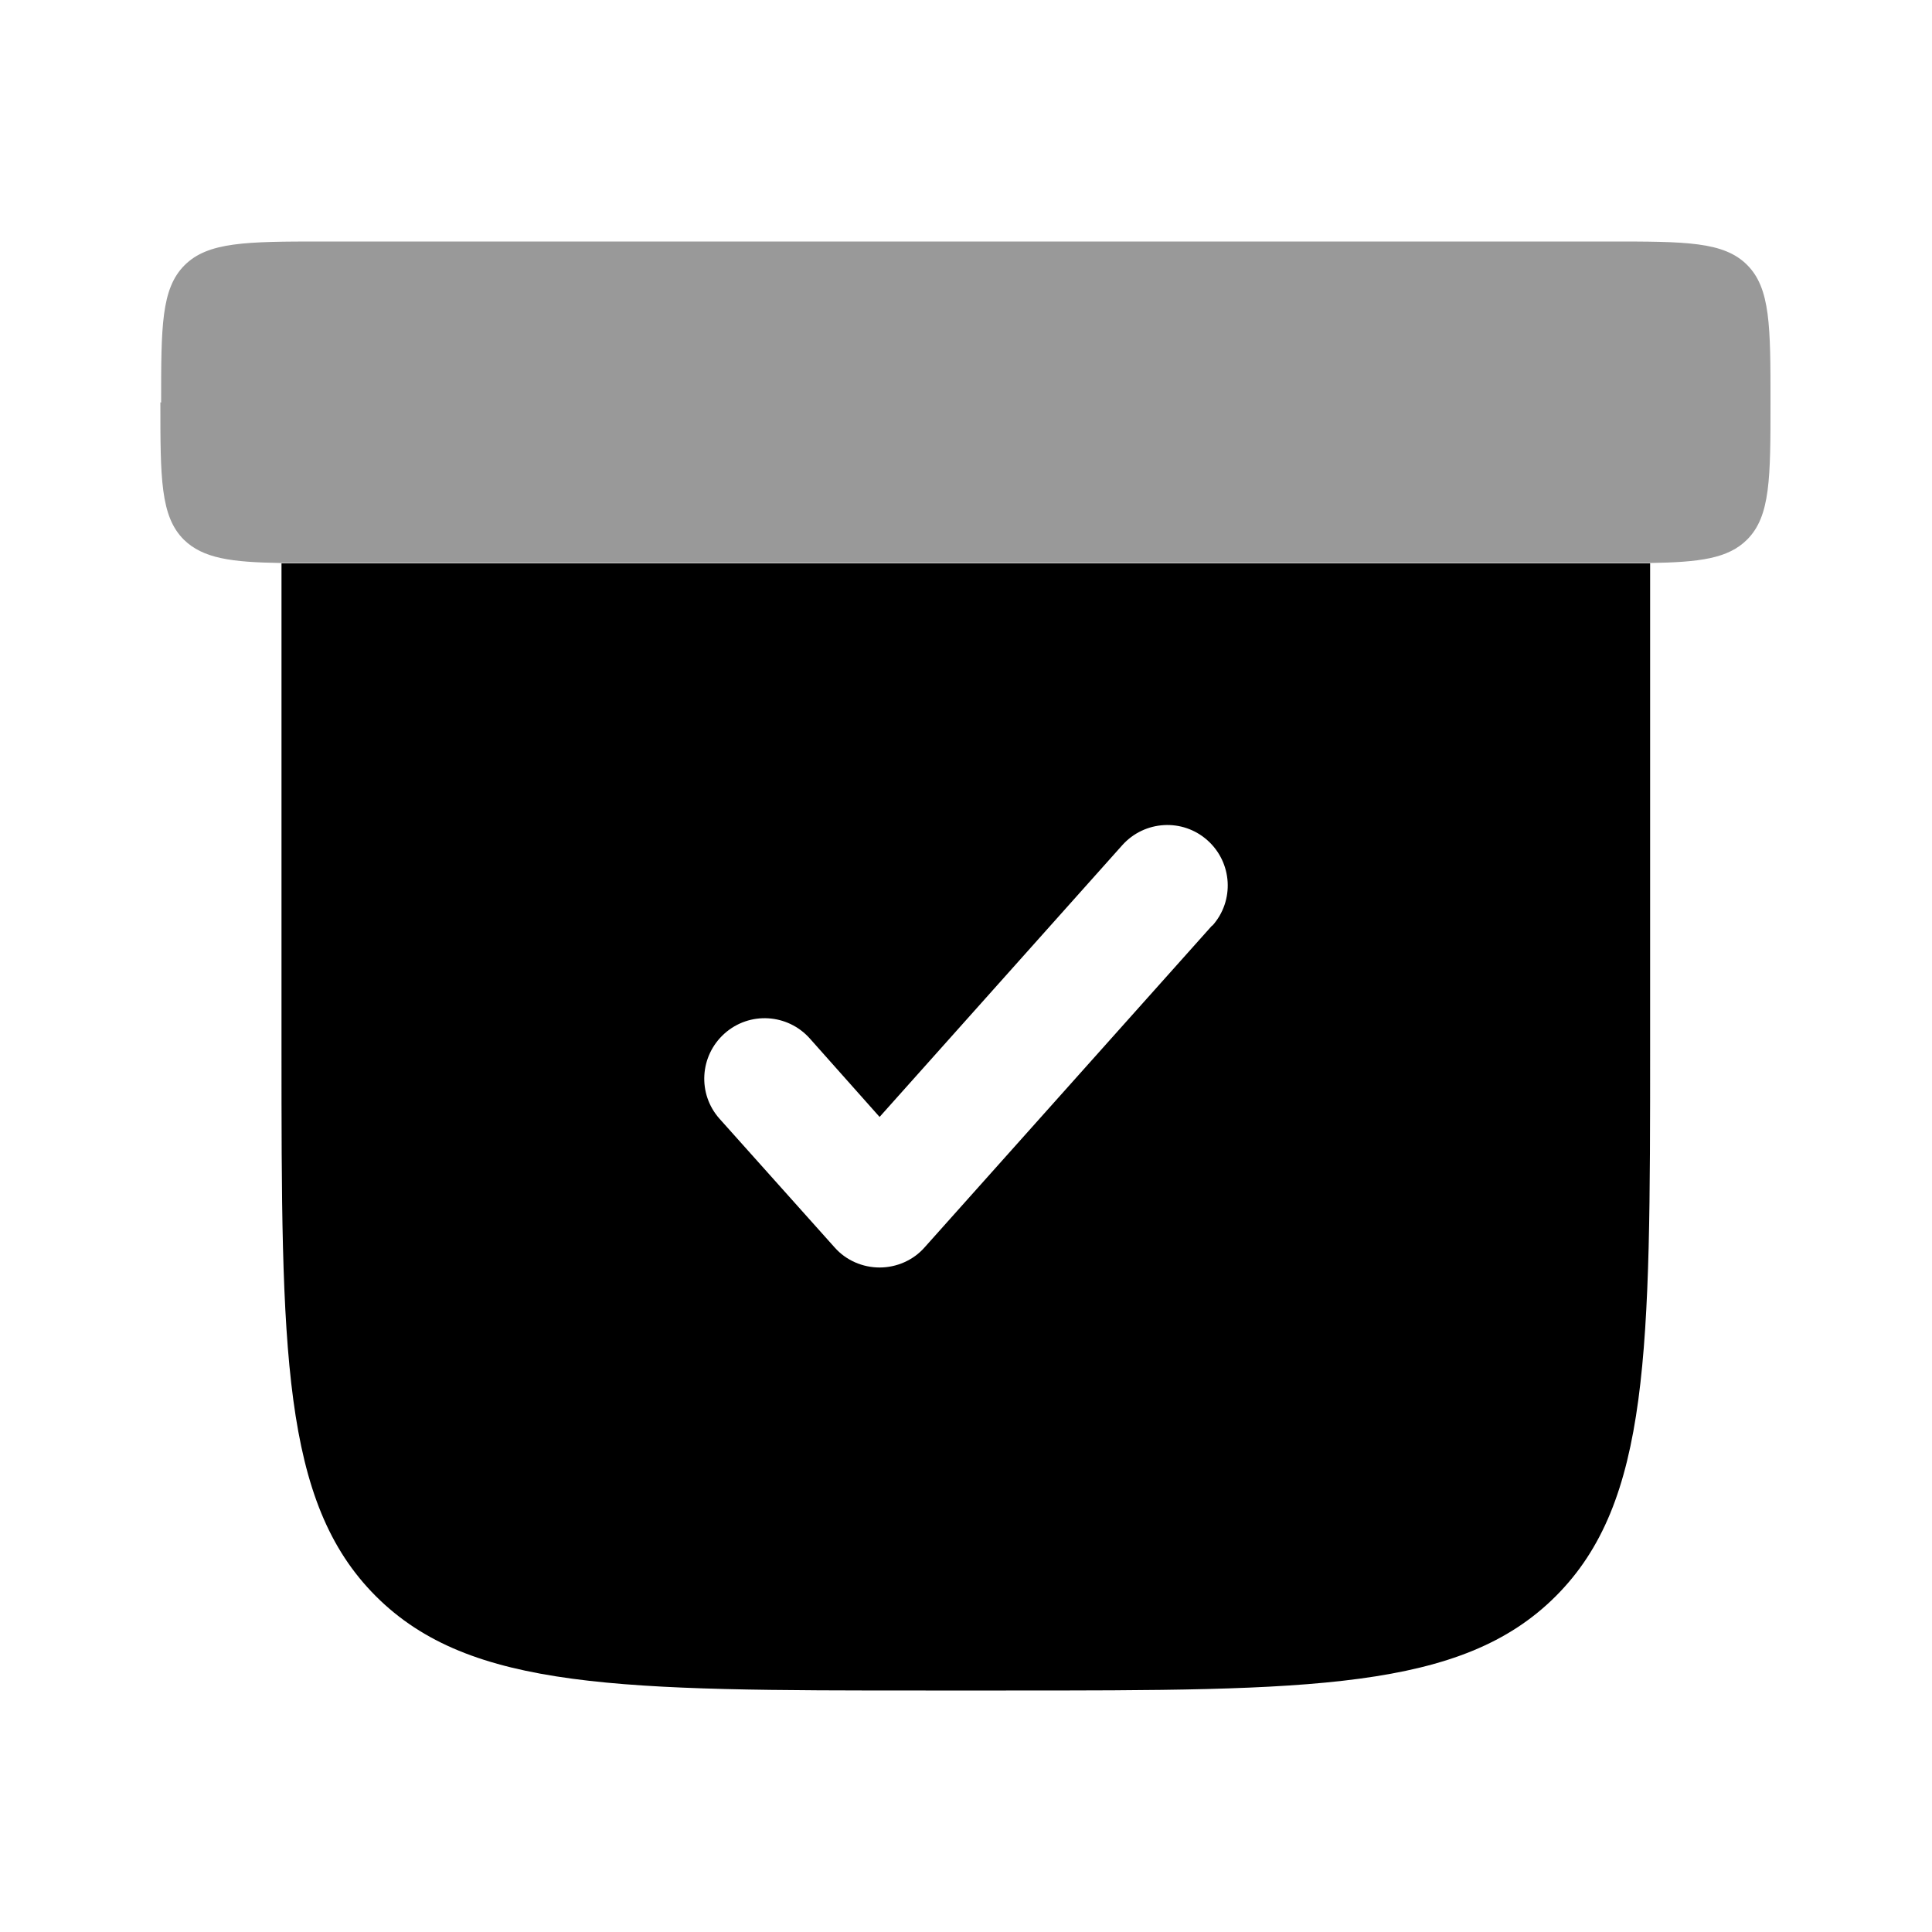 <svg xmlns="http://www.w3.org/2000/svg" viewBox="0 0 512 512"><!--!Font Awesome Pro 6.6.0 by @fontawesome - https://fontawesome.com License - https://fontawesome.com/license (Commercial License) Copyright 2024 Fonticons, Inc.--><path class="fa-secondary" opacity=".4" d="M42.7 106.7c0-20.1 0-30.2 6.2-36.4S65.2 64 85.3 64l341.3 0c20.1 0 30.2 0 36.4 6.2c6.2 6.2 6.2 16.3 6.2 36.4c0 20.1 0 30.2-6.2 36.4c-5 5-12.5 6-25.8 6.2c-.4 0-.8 0-1.2 0c-1.2 0-2.5 0-3.9 0c-.3 0-.6 0-.8 0c-1.3 0-2.8 0-4.2 0l-.6 0c-113.8 0-227.6 0-341.3 0c-.2 0-.4 0-.6 0c-1.5 0-2.9 0-4.2 0c-.3 0-.6 0-.8 0c-1.3 0-2.6 0-3.9 0c-.4 0-.8 0-1.2 0c-13.2-.2-20.7-1.2-25.8-6.2c-6.2-6.2-6.2-16.3-6.2-36.4z"/><path class="fa-primary" d="M245.3 448l21.3 0c80.5 0 120.7 0 145.7-25s25-65.2 25-145.7l0-128c-3.1 0-7.4 0-10.7 0l-341.3 0c-3.2 0-7.6 0-10.7 0l0 128c0 80.5 0 120.7 25 145.7s65.2 25 145.7 25zm75.9-202.7l-76.2 85.3c-3 3.4-7.4 5.3-11.9 5.3s-8.9-1.9-11.9-5.3l-30.5-34.1c-5.9-6.6-5.3-16.7 1.3-22.6s16.7-5.3 22.6 1.3L233.1 296l64.3-72c5.9-6.6 16-7.2 22.6-1.3s7.2 16 1.3 22.6z"/></svg>